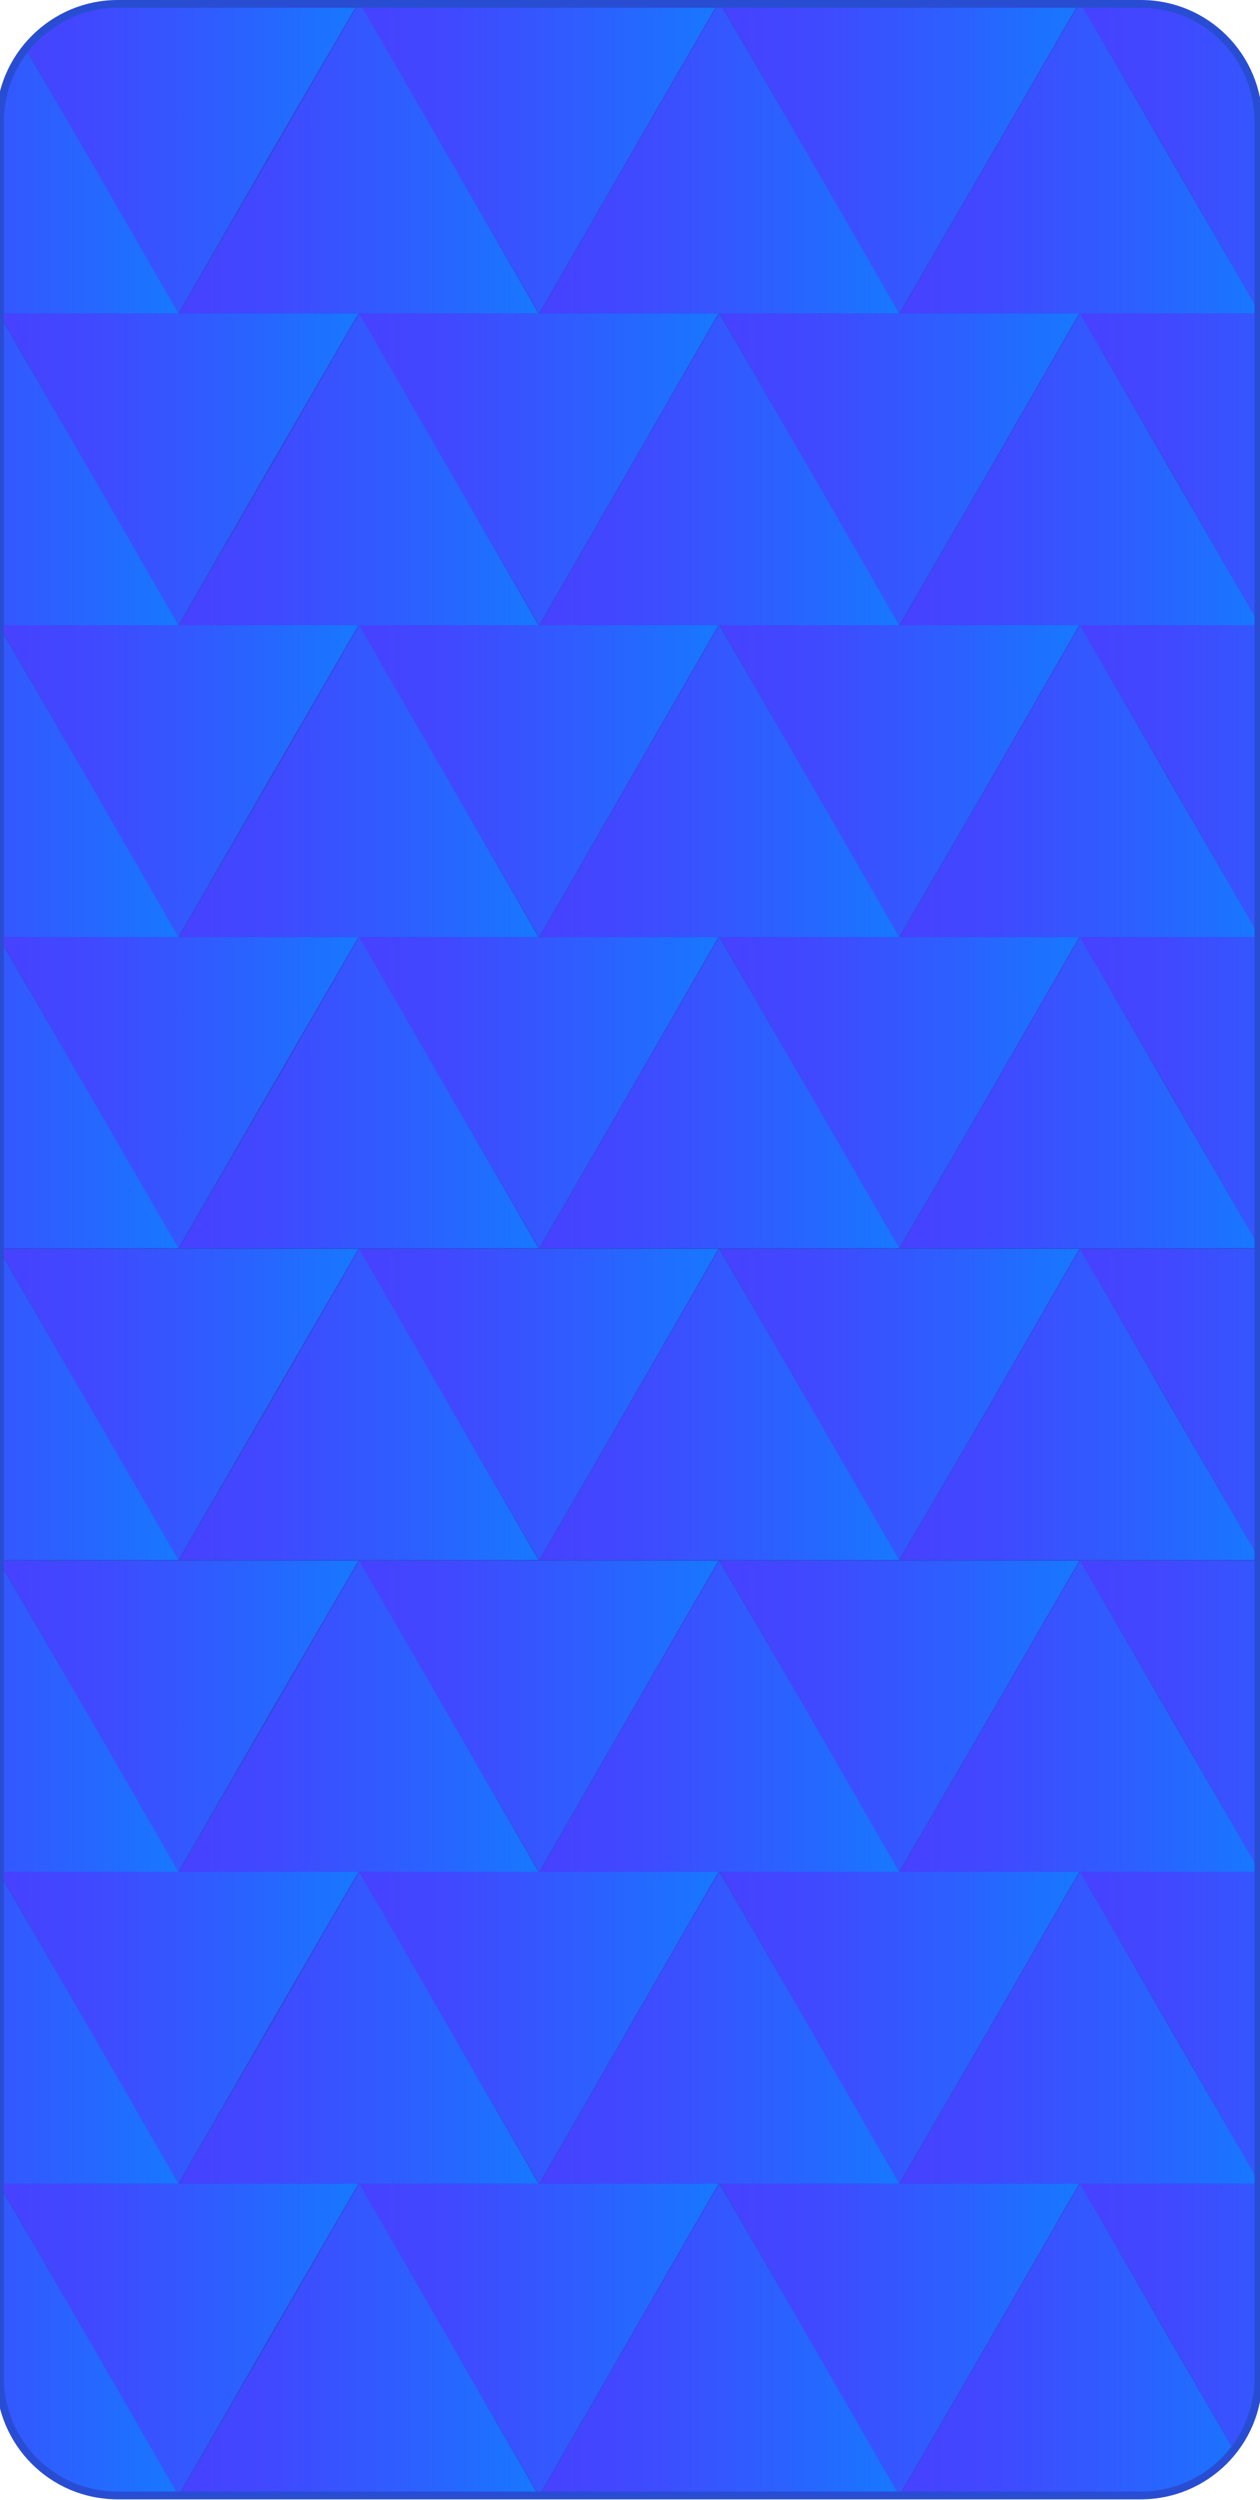 <svg xmlns="http://www.w3.org/2000/svg" xmlns:xlink="http://www.w3.org/1999/xlink" viewBox="0 0 161.7 320.7"><path d="M15.1.5h131.3c8.4 0 15.1 6.8 15.1 15.1V305c0 8.4-6.8 15.1-15.1 15.1H15.1C6.7 320.1 0 313.3 0 305V15.6C0 7.3 6.8.5 15.1.5z" fill="#294dd2"/><defs><path id="a" d="M15.1.5h131.3c8.4 0 15.1 6.8 15.1 15.1V305c0 8.4-6.8 15.1-15.1 15.1H15.1C6.7 320.1 0 313.3 0 305V15.6C0 7.3 6.8.5 15.1.5z"/></defs><clipPath id="b"><use xlink:href="#a" overflow="visible"/></clipPath><g clip-path="url(#b)"><linearGradient id="c" gradientUnits="userSpaceOnUse" x1="-.15" y1="-488.31" x2="45.97" y2="-488.31" gradientTransform="translate(0 788.41)"><stop offset="0" stop-color="#4741ff"/><stop offset=".26" stop-color="#4049ff"/><stop offset=".66" stop-color="#2c60ff"/><stop offset="1" stop-color="#1778ff"/></linearGradient><path fill="url(#c)" d="M22.9 320.1l11.5-20 11.6-20H-.1l11.5 20z"/><linearGradient id="d" gradientUnits="userSpaceOnUse" x1="46.11" y1="-488.31" x2="92.23" y2="-488.31" gradientTransform="translate(0 788.41)"><stop offset="0" stop-color="#4741ff"/><stop offset=".26" stop-color="#4049ff"/><stop offset=".66" stop-color="#2c60ff"/><stop offset="1" stop-color="#1778ff"/></linearGradient><path fill="url(#d)" d="M69.2 320.1l11.5-20 11.5-20H46.1l11.5 20z"/><linearGradient id="e" gradientUnits="userSpaceOnUse" x1="92.36" y1="-488.31" x2="138.49" y2="-488.31" gradientTransform="translate(0 788.41)"><stop offset="0" stop-color="#4741ff"/><stop offset=".26" stop-color="#4049ff"/><stop offset=".66" stop-color="#2c60ff"/><stop offset="1" stop-color="#1778ff"/></linearGradient><path fill="url(#e)" d="M115.4 320.1l11.6-20 11.5-20H92.4l11.5 20z"/><linearGradient id="f" gradientUnits="userSpaceOnUse" x1="138.62" y1="-488.31" x2="184.74" y2="-488.31" gradientTransform="translate(0 788.41)"><stop offset="0" stop-color="#4741ff"/><stop offset=".26" stop-color="#4049ff"/><stop offset=".66" stop-color="#2c60ff"/><stop offset="1" stop-color="#1778ff"/></linearGradient><path fill="url(#f)" d="M161.7 320.1l11.5-20 11.5-20h-46.1l11.6 20z"/><linearGradient id="g" gradientUnits="userSpaceOnUse" x1="-.15" y1="-528.29" x2="45.97" y2="-528.29" gradientTransform="translate(0 788.41)"><stop offset="0" stop-color="#4741ff"/><stop offset=".26" stop-color="#4049ff"/><stop offset=".66" stop-color="#2c60ff"/><stop offset="1" stop-color="#1778ff"/></linearGradient><path fill="url(#g)" d="M22.9 280.1l11.5-20 11.6-20H-.1l11.5 20z"/><linearGradient id="h" gradientUnits="userSpaceOnUse" x1="46.11" y1="-528.29" x2="92.23" y2="-528.29" gradientTransform="translate(0 788.41)"><stop offset="0" stop-color="#4741ff"/><stop offset=".26" stop-color="#4049ff"/><stop offset=".66" stop-color="#2c60ff"/><stop offset="1" stop-color="#1778ff"/></linearGradient><path fill="url(#h)" d="M69.2 280.1l11.5-20 11.5-20H46.1l11.5 20z"/><linearGradient id="i" gradientUnits="userSpaceOnUse" x1="92.36" y1="-528.29" x2="138.49" y2="-528.29" gradientTransform="translate(0 788.41)"><stop offset="0" stop-color="#4741ff"/><stop offset=".26" stop-color="#4049ff"/><stop offset=".66" stop-color="#2c60ff"/><stop offset="1" stop-color="#1778ff"/></linearGradient><path fill="url(#i)" d="M115.4 280.1l11.6-20 11.5-20H92.4l11.5 20z"/><linearGradient id="j" gradientUnits="userSpaceOnUse" x1="138.62" y1="-528.29" x2="184.74" y2="-528.29" gradientTransform="translate(0 788.41)"><stop offset="0" stop-color="#4741ff"/><stop offset=".26" stop-color="#4049ff"/><stop offset=".66" stop-color="#2c60ff"/><stop offset="1" stop-color="#1778ff"/></linearGradient><path fill="url(#j)" d="M161.7 280.1l11.5-20 11.5-20h-46.1l11.6 20z"/><linearGradient id="k" gradientUnits="userSpaceOnUse" x1="-.15" y1="-568.275" x2="45.97" y2="-568.275" gradientTransform="translate(0 788.41)"><stop offset="0" stop-color="#4741ff"/><stop offset=".26" stop-color="#4049ff"/><stop offset=".66" stop-color="#2c60ff"/><stop offset="1" stop-color="#1778ff"/></linearGradient><path fill="url(#k)" d="M22.9 240.1l11.5-20L46 200.2H-.1l11.5 19.9z"/><linearGradient id="l" gradientUnits="userSpaceOnUse" x1="46.11" y1="-568.275" x2="92.23" y2="-568.275" gradientTransform="translate(0 788.41)"><stop offset="0" stop-color="#4741ff"/><stop offset=".26" stop-color="#4049ff"/><stop offset=".66" stop-color="#2c60ff"/><stop offset="1" stop-color="#1778ff"/></linearGradient><path fill="url(#l)" d="M69.2 240.1l11.5-20 11.5-19.9H46.1l11.5 19.9z"/><linearGradient id="m" gradientUnits="userSpaceOnUse" x1="92.36" y1="-568.275" x2="138.49" y2="-568.275" gradientTransform="translate(0 788.41)"><stop offset="0" stop-color="#4741ff"/><stop offset=".26" stop-color="#4049ff"/><stop offset=".66" stop-color="#2c60ff"/><stop offset="1" stop-color="#1778ff"/></linearGradient><path fill="url(#m)" d="M115.4 240.1l11.6-20 11.5-19.9H92.4l11.5 19.9z"/><linearGradient id="n" gradientUnits="userSpaceOnUse" x1="138.62" y1="-568.275" x2="184.74" y2="-568.275" gradientTransform="translate(0 788.41)"><stop offset="0" stop-color="#4741ff"/><stop offset=".26" stop-color="#4049ff"/><stop offset=".66" stop-color="#2c60ff"/><stop offset="1" stop-color="#1778ff"/></linearGradient><path fill="url(#n)" d="M161.7 240.1l11.5-20 11.5-19.9h-46.1l11.6 19.9z"/><linearGradient id="o" gradientUnits="userSpaceOnUse" x1="-.15" y1="-608.255" x2="45.97" y2="-608.255" gradientTransform="translate(0 788.41)"><stop offset="0" stop-color="#4741ff"/><stop offset=".26" stop-color="#4049ff"/><stop offset=".66" stop-color="#2c60ff"/><stop offset="1" stop-color="#1778ff"/></linearGradient><path fill="url(#o)" d="M22.9 200.1l11.5-19.9 11.6-20H-.1l11.5 20z"/><linearGradient id="p" gradientUnits="userSpaceOnUse" x1="46.11" y1="-608.255" x2="92.23" y2="-608.255" gradientTransform="translate(0 788.41)"><stop offset="0" stop-color="#4741ff"/><stop offset=".26" stop-color="#4049ff"/><stop offset=".66" stop-color="#2c60ff"/><stop offset="1" stop-color="#1778ff"/></linearGradient><path fill="url(#p)" d="M69.2 200.1l11.5-19.9 11.5-20H46.1l11.5 20z"/><linearGradient id="q" gradientUnits="userSpaceOnUse" x1="92.36" y1="-608.255" x2="138.49" y2="-608.255" gradientTransform="translate(0 788.41)"><stop offset="0" stop-color="#4741ff"/><stop offset=".26" stop-color="#4049ff"/><stop offset=".66" stop-color="#2c60ff"/><stop offset="1" stop-color="#1778ff"/></linearGradient><path fill="url(#q)" d="M115.4 200.1l11.6-19.9 11.5-20H92.4l11.5 20z"/><linearGradient id="r" gradientUnits="userSpaceOnUse" x1="138.62" y1="-608.255" x2="184.74" y2="-608.255" gradientTransform="translate(0 788.41)"><stop offset="0" stop-color="#4741ff"/><stop offset=".26" stop-color="#4049ff"/><stop offset=".66" stop-color="#2c60ff"/><stop offset="1" stop-color="#1778ff"/></linearGradient><path fill="url(#r)" d="M161.7 200.1l11.5-19.9 11.5-20h-46.1l11.6 20z"/><linearGradient id="s" gradientUnits="userSpaceOnUse" x1="-.15" y1="-648.235" x2="45.97" y2="-648.235" gradientTransform="translate(0 788.41)"><stop offset="0" stop-color="#4741ff"/><stop offset=".26" stop-color="#4049ff"/><stop offset=".66" stop-color="#2c60ff"/><stop offset="1" stop-color="#1778ff"/></linearGradient><path fill="url(#s)" d="M22.9 160.1l11.5-19.9 11.6-20H-.1l11.5 20z"/><linearGradient id="t" gradientUnits="userSpaceOnUse" x1="46.11" y1="-648.235" x2="92.23" y2="-648.235" gradientTransform="translate(0 788.41)"><stop offset="0" stop-color="#4741ff"/><stop offset=".26" stop-color="#4049ff"/><stop offset=".66" stop-color="#2c60ff"/><stop offset="1" stop-color="#1778ff"/></linearGradient><path fill="url(#t)" d="M69.2 160.1l11.5-19.9 11.5-20H46.1l11.5 20z"/><linearGradient id="u" gradientUnits="userSpaceOnUse" x1="92.36" y1="-648.235" x2="138.49" y2="-648.235" gradientTransform="translate(0 788.41)"><stop offset="0" stop-color="#4741ff"/><stop offset=".26" stop-color="#4049ff"/><stop offset=".66" stop-color="#2c60ff"/><stop offset="1" stop-color="#1778ff"/></linearGradient><path fill="url(#u)" d="M115.4 160.1l11.6-19.9 11.5-20H92.4l11.5 20z"/><linearGradient id="v" gradientUnits="userSpaceOnUse" x1="138.62" y1="-648.235" x2="184.74" y2="-648.235" gradientTransform="translate(0 788.41)"><stop offset="0" stop-color="#4741ff"/><stop offset=".26" stop-color="#4049ff"/><stop offset=".66" stop-color="#2c60ff"/><stop offset="1" stop-color="#1778ff"/></linearGradient><path fill="url(#v)" d="M161.7 160.1l11.5-19.9 11.5-20h-46.1l11.6 20z"/><linearGradient id="w" gradientUnits="userSpaceOnUse" x1="-.15" y1="-688.215" x2="45.97" y2="-688.215" gradientTransform="translate(0 788.41)"><stop offset="0" stop-color="#4741ff"/><stop offset=".26" stop-color="#4049ff"/><stop offset=".66" stop-color="#2c60ff"/><stop offset="1" stop-color="#1778ff"/></linearGradient><path fill="url(#w)" d="M22.9 120.2l11.5-20 11.6-20H-.1l11.5 20z"/><linearGradient id="x" gradientUnits="userSpaceOnUse" x1="46.11" y1="-688.215" x2="92.23" y2="-688.215" gradientTransform="translate(0 788.41)"><stop offset="0" stop-color="#4741ff"/><stop offset=".26" stop-color="#4049ff"/><stop offset=".66" stop-color="#2c60ff"/><stop offset="1" stop-color="#1778ff"/></linearGradient><path fill="url(#x)" d="M69.2 120.2l11.5-20 11.5-20H46.1l11.5 20z"/><linearGradient id="y" gradientUnits="userSpaceOnUse" x1="92.36" y1="-688.215" x2="138.49" y2="-688.215" gradientTransform="translate(0 788.41)"><stop offset="0" stop-color="#4741ff"/><stop offset=".26" stop-color="#4049ff"/><stop offset=".66" stop-color="#2c60ff"/><stop offset="1" stop-color="#1778ff"/></linearGradient><path fill="url(#y)" d="M115.4 120.2l11.6-20 11.5-20H92.4l11.5 20z"/><linearGradient id="z" gradientUnits="userSpaceOnUse" x1="138.62" y1="-688.215" x2="184.74" y2="-688.215" gradientTransform="translate(0 788.41)"><stop offset="0" stop-color="#4741ff"/><stop offset=".26" stop-color="#4049ff"/><stop offset=".66" stop-color="#2c60ff"/><stop offset="1" stop-color="#1778ff"/></linearGradient><path fill="url(#z)" d="M161.7 120.2l11.5-20 11.5-20h-46.1l11.6 20z"/><linearGradient id="A" gradientUnits="userSpaceOnUse" x1="-.15" y1="-728.195" x2="45.97" y2="-728.195" gradientTransform="translate(0 788.41)"><stop offset="0" stop-color="#4741ff"/><stop offset=".26" stop-color="#4049ff"/><stop offset=".66" stop-color="#2c60ff"/><stop offset="1" stop-color="#1778ff"/></linearGradient><path fill="url(#A)" d="M22.9 80.2l11.5-20 11.6-20H-.1l11.5 20z"/><linearGradient id="B" gradientUnits="userSpaceOnUse" x1="46.11" y1="-728.195" x2="92.23" y2="-728.195" gradientTransform="translate(0 788.41)"><stop offset="0" stop-color="#4741ff"/><stop offset=".26" stop-color="#4049ff"/><stop offset=".66" stop-color="#2c60ff"/><stop offset="1" stop-color="#1778ff"/></linearGradient><path fill="url(#B)" d="M69.2 80.2l11.5-20 11.5-20H46.1l11.5 20z"/><linearGradient id="C" gradientUnits="userSpaceOnUse" x1="92.36" y1="-728.195" x2="138.49" y2="-728.195" gradientTransform="translate(0 788.41)"><stop offset="0" stop-color="#4741ff"/><stop offset=".26" stop-color="#4049ff"/><stop offset=".66" stop-color="#2c60ff"/><stop offset="1" stop-color="#1778ff"/></linearGradient><path fill="url(#C)" d="M115.4 80.2l11.6-20 11.5-20H92.4l11.5 20z"/><linearGradient id="D" gradientUnits="userSpaceOnUse" x1="138.62" y1="-728.195" x2="184.74" y2="-728.195" gradientTransform="translate(0 788.41)"><stop offset="0" stop-color="#4741ff"/><stop offset=".26" stop-color="#4049ff"/><stop offset=".66" stop-color="#2c60ff"/><stop offset="1" stop-color="#1778ff"/></linearGradient><path fill="url(#D)" d="M161.7 80.2l11.5-20 11.5-20h-46.1l11.6 20z"/><linearGradient id="E" gradientUnits="userSpaceOnUse" x1="-.15" y1="-768.18" x2="45.97" y2="-768.18" gradientTransform="translate(0 788.41)"><stop offset="0" stop-color="#4741ff"/><stop offset=".26" stop-color="#4049ff"/><stop offset=".66" stop-color="#2c60ff"/><stop offset="1" stop-color="#1778ff"/></linearGradient><path fill="url(#E)" d="M22.9 40.2l11.5-20L46 .3H-.1l11.5 19.9z"/><linearGradient id="F" gradientUnits="userSpaceOnUse" x1="46.11" y1="-768.18" x2="92.23" y2="-768.18" gradientTransform="translate(0 788.41)"><stop offset="0" stop-color="#4741ff"/><stop offset=".26" stop-color="#4049ff"/><stop offset=".66" stop-color="#2c60ff"/><stop offset="1" stop-color="#1778ff"/></linearGradient><path fill="url(#F)" d="M69.2 40.2l11.5-20L92.2.3H46.1l11.5 19.9z"/><linearGradient id="G" gradientUnits="userSpaceOnUse" x1="92.36" y1="-768.18" x2="138.49" y2="-768.18" gradientTransform="translate(0 788.41)"><stop offset="0" stop-color="#4741ff"/><stop offset=".26" stop-color="#4049ff"/><stop offset=".66" stop-color="#2c60ff"/><stop offset="1" stop-color="#1778ff"/></linearGradient><path fill="url(#G)" d="M115.4 40.2l11.6-20L138.5.3H92.4l11.5 19.9z"/><linearGradient id="H" gradientUnits="userSpaceOnUse" x1="138.62" y1="-768.18" x2="184.74" y2="-768.18" gradientTransform="translate(0 788.41)"><stop offset="0" stop-color="#4741ff"/><stop offset=".26" stop-color="#4049ff"/><stop offset=".66" stop-color="#2c60ff"/><stop offset="1" stop-color="#1778ff"/></linearGradient><path fill="url(#H)" d="M161.7 40.2l11.5-20L184.7.3h-46.1l11.6 19.9z"/><linearGradient id="I" gradientUnits="userSpaceOnUse" x1="-23.23" y1="301.77" x2="22.89" y2="301.77" gradientTransform="matrix(1 0 0 -1 0 322)"><stop offset="0" stop-color="#4741ff"/><stop offset=".26" stop-color="#4049ff"/><stop offset=".66" stop-color="#2c60ff"/><stop offset="1" stop-color="#1778ff"/></linearGradient><path fill="url(#I)" d="M-.2.3l11.6 19.9 11.5 20h-46.1l11.5-20z"/><linearGradient id="J" gradientUnits="userSpaceOnUse" x1="23.03" y1="301.77" x2="69.15" y2="301.77" gradientTransform="matrix(1 0 0 -1 0 322)"><stop offset="0" stop-color="#4741ff"/><stop offset=".26" stop-color="#4049ff"/><stop offset=".66" stop-color="#2c60ff"/><stop offset="1" stop-color="#1778ff"/></linearGradient><path fill="url(#J)" d="M46.1.3l11.5 19.9 11.5 20H23l11.6-20z"/><linearGradient id="K" gradientUnits="userSpaceOnUse" x1="69.28" y1="301.77" x2="115.4" y2="301.77" gradientTransform="matrix(1 0 0 -1 0 322)"><stop offset="0" stop-color="#4741ff"/><stop offset=".26" stop-color="#4049ff"/><stop offset=".66" stop-color="#2c60ff"/><stop offset="1" stop-color="#1778ff"/></linearGradient><path fill="url(#K)" d="M92.3.3l11.6 19.9 11.5 20H69.3l11.5-20z"/><linearGradient id="L" gradientUnits="userSpaceOnUse" x1="115.54" y1="301.77" x2="161.66" y2="301.77" gradientTransform="matrix(1 0 0 -1 0 322)"><stop offset="0" stop-color="#4741ff"/><stop offset=".26" stop-color="#4049ff"/><stop offset=".66" stop-color="#2c60ff"/><stop offset="1" stop-color="#1778ff"/></linearGradient><path fill="url(#L)" d="M138.6.3l11.5 19.9 11.6 20h-46.2l11.6-20z"/><linearGradient id="M" gradientUnits="userSpaceOnUse" x1="-23.23" y1="261.785" x2="22.89" y2="261.785" gradientTransform="matrix(1 0 0 -1 0 322)"><stop offset="0" stop-color="#4741ff"/><stop offset=".26" stop-color="#4049ff"/><stop offset=".66" stop-color="#2c60ff"/><stop offset="1" stop-color="#1778ff"/></linearGradient><path fill="url(#M)" d="M-.2 40.2l11.6 20 11.5 20h-46.1l11.5-20z"/><linearGradient id="N" gradientUnits="userSpaceOnUse" x1="23.03" y1="261.785" x2="69.15" y2="261.785" gradientTransform="matrix(1 0 0 -1 0 322)"><stop offset="0" stop-color="#4741ff"/><stop offset=".26" stop-color="#4049ff"/><stop offset=".66" stop-color="#2c60ff"/><stop offset="1" stop-color="#1778ff"/></linearGradient><path fill="url(#N)" d="M46.1 40.2l11.5 20 11.5 20H23l11.6-20z"/><linearGradient id="O" gradientUnits="userSpaceOnUse" x1="69.28" y1="261.785" x2="115.4" y2="261.785" gradientTransform="matrix(1 0 0 -1 0 322)"><stop offset="0" stop-color="#4741ff"/><stop offset=".26" stop-color="#4049ff"/><stop offset=".66" stop-color="#2c60ff"/><stop offset="1" stop-color="#1778ff"/></linearGradient><path fill="url(#O)" d="M92.3 40.2l11.6 20 11.5 20H69.3l11.5-20z"/><linearGradient id="P" gradientUnits="userSpaceOnUse" x1="115.54" y1="261.785" x2="161.66" y2="261.785" gradientTransform="matrix(1 0 0 -1 0 322)"><stop offset="0" stop-color="#4741ff"/><stop offset=".26" stop-color="#4049ff"/><stop offset=".66" stop-color="#2c60ff"/><stop offset="1" stop-color="#1778ff"/></linearGradient><path fill="url(#P)" d="M138.6 40.2l11.5 20 11.6 20h-46.2l11.6-20z"/><linearGradient id="Q" gradientUnits="userSpaceOnUse" x1="-23.23" y1="221.805" x2="22.89" y2="221.805" gradientTransform="matrix(1 0 0 -1 0 322)"><stop offset="0" stop-color="#4741ff"/><stop offset=".26" stop-color="#4049ff"/><stop offset=".66" stop-color="#2c60ff"/><stop offset="1" stop-color="#1778ff"/></linearGradient><path fill="url(#Q)" d="M-.2 80.2l11.6 20 11.5 20h-46.1l11.5-20z"/><linearGradient id="R" gradientUnits="userSpaceOnUse" x1="23.03" y1="221.805" x2="69.15" y2="221.805" gradientTransform="matrix(1 0 0 -1 0 322)"><stop offset="0" stop-color="#4741ff"/><stop offset=".26" stop-color="#4049ff"/><stop offset=".66" stop-color="#2c60ff"/><stop offset="1" stop-color="#1778ff"/></linearGradient><path fill="url(#R)" d="M46.1 80.2l11.5 20 11.5 20H23l11.6-20z"/><linearGradient id="S" gradientUnits="userSpaceOnUse" x1="69.28" y1="221.805" x2="115.4" y2="221.805" gradientTransform="matrix(1 0 0 -1 0 322)"><stop offset="0" stop-color="#4741ff"/><stop offset=".26" stop-color="#4049ff"/><stop offset=".66" stop-color="#2c60ff"/><stop offset="1" stop-color="#1778ff"/></linearGradient><path fill="url(#S)" d="M92.3 80.2l11.6 20 11.5 20H69.3l11.5-20z"/><linearGradient id="T" gradientUnits="userSpaceOnUse" x1="115.54" y1="221.805" x2="161.66" y2="221.805" gradientTransform="matrix(1 0 0 -1 0 322)"><stop offset="0" stop-color="#4741ff"/><stop offset=".26" stop-color="#4049ff"/><stop offset=".66" stop-color="#2c60ff"/><stop offset="1" stop-color="#1778ff"/></linearGradient><path fill="url(#T)" d="M138.6 80.2l11.5 20 11.6 20h-46.2l11.6-20z"/><linearGradient id="U" gradientUnits="userSpaceOnUse" x1="-23.23" y1="181.825" x2="22.89" y2="181.825" gradientTransform="matrix(1 0 0 -1 0 322)"><stop offset="0" stop-color="#4741ff"/><stop offset=".26" stop-color="#4049ff"/><stop offset=".66" stop-color="#2c60ff"/><stop offset="1" stop-color="#1778ff"/></linearGradient><path fill="url(#U)" d="M-.2 120.2l11.6 20 11.5 19.9h-46.1l11.5-19.9z"/><linearGradient id="V" gradientUnits="userSpaceOnUse" x1="23.03" y1="181.825" x2="69.15" y2="181.825" gradientTransform="matrix(1 0 0 -1 0 322)"><stop offset="0" stop-color="#4741ff"/><stop offset=".26" stop-color="#4049ff"/><stop offset=".66" stop-color="#2c60ff"/><stop offset="1" stop-color="#1778ff"/></linearGradient><path fill="url(#V)" d="M46.1 120.2l11.5 20 11.5 19.9H23l11.6-19.9z"/><linearGradient id="W" gradientUnits="userSpaceOnUse" x1="69.28" y1="181.825" x2="115.4" y2="181.825" gradientTransform="matrix(1 0 0 -1 0 322)"><stop offset="0" stop-color="#4741ff"/><stop offset=".26" stop-color="#4049ff"/><stop offset=".66" stop-color="#2c60ff"/><stop offset="1" stop-color="#1778ff"/></linearGradient><path fill="url(#W)" d="M92.3 120.2l11.6 20 11.5 19.9H69.3l11.5-19.9z"/><linearGradient id="X" gradientUnits="userSpaceOnUse" x1="115.54" y1="181.825" x2="161.66" y2="181.825" gradientTransform="matrix(1 0 0 -1 0 322)"><stop offset="0" stop-color="#4741ff"/><stop offset=".26" stop-color="#4049ff"/><stop offset=".66" stop-color="#2c60ff"/><stop offset="1" stop-color="#1778ff"/></linearGradient><path fill="url(#X)" d="M138.6 120.2l11.5 20 11.6 19.9h-46.2l11.6-19.9z"/><linearGradient id="Y" gradientUnits="userSpaceOnUse" x1="-23.23" y1="141.845" x2="22.89" y2="141.845" gradientTransform="matrix(1 0 0 -1 0 322)"><stop offset="0" stop-color="#4741ff"/><stop offset=".26" stop-color="#4049ff"/><stop offset=".66" stop-color="#2c60ff"/><stop offset="1" stop-color="#1778ff"/></linearGradient><path fill="url(#Y)" d="M-.2 160.2l11.6 20 11.5 19.9h-46.1l11.5-19.9z"/><linearGradient id="Z" gradientUnits="userSpaceOnUse" x1="23.03" y1="141.845" x2="69.15" y2="141.845" gradientTransform="matrix(1 0 0 -1 0 322)"><stop offset="0" stop-color="#4741ff"/><stop offset=".26" stop-color="#4049ff"/><stop offset=".66" stop-color="#2c60ff"/><stop offset="1" stop-color="#1778ff"/></linearGradient><path fill="url(#Z)" d="M46.1 160.2l11.5 20 11.5 19.9H23l11.6-19.9z"/><linearGradient id="aa" gradientUnits="userSpaceOnUse" x1="69.28" y1="141.845" x2="115.4" y2="141.845" gradientTransform="matrix(1 0 0 -1 0 322)"><stop offset="0" stop-color="#4741ff"/><stop offset=".26" stop-color="#4049ff"/><stop offset=".66" stop-color="#2c60ff"/><stop offset="1" stop-color="#1778ff"/></linearGradient><path fill="url(#aa)" d="M92.3 160.2l11.6 20 11.5 19.9H69.3l11.5-19.9z"/><linearGradient id="ab" gradientUnits="userSpaceOnUse" x1="115.54" y1="141.845" x2="161.66" y2="141.845" gradientTransform="matrix(1 0 0 -1 0 322)"><stop offset="0" stop-color="#4741ff"/><stop offset=".26" stop-color="#4049ff"/><stop offset=".66" stop-color="#2c60ff"/><stop offset="1" stop-color="#1778ff"/></linearGradient><path fill="url(#ab)" d="M138.6 160.2l11.5 20 11.6 19.9h-46.2l11.6-19.9z"/><linearGradient id="ac" gradientUnits="userSpaceOnUse" x1="-23.23" y1="101.865" x2="22.89" y2="101.865" gradientTransform="matrix(1 0 0 -1 0 322)"><stop offset="0" stop-color="#4741ff"/><stop offset=".26" stop-color="#4049ff"/><stop offset=".66" stop-color="#2c60ff"/><stop offset="1" stop-color="#1778ff"/></linearGradient><path fill="url(#ac)" d="M-.2 200.2l11.6 19.9 11.5 20h-46.1l11.5-20z"/><linearGradient id="ad" gradientUnits="userSpaceOnUse" x1="23.03" y1="101.865" x2="69.15" y2="101.865" gradientTransform="matrix(1 0 0 -1 0 322)"><stop offset="0" stop-color="#4741ff"/><stop offset=".26" stop-color="#4049ff"/><stop offset=".66" stop-color="#2c60ff"/><stop offset="1" stop-color="#1778ff"/></linearGradient><path fill="url(#ad)" d="M46.1 200.2l11.5 19.9 11.5 20H23l11.6-20z"/><linearGradient id="ae" gradientUnits="userSpaceOnUse" x1="69.28" y1="101.865" x2="115.4" y2="101.865" gradientTransform="matrix(1 0 0 -1 0 322)"><stop offset="0" stop-color="#4741ff"/><stop offset=".26" stop-color="#4049ff"/><stop offset=".66" stop-color="#2c60ff"/><stop offset="1" stop-color="#1778ff"/></linearGradient><path fill="url(#ae)" d="M92.3 200.2l11.6 19.9 11.5 20H69.3l11.5-20z"/><linearGradient id="af" gradientUnits="userSpaceOnUse" x1="115.54" y1="101.865" x2="161.66" y2="101.865" gradientTransform="matrix(1 0 0 -1 0 322)"><stop offset="0" stop-color="#4741ff"/><stop offset=".26" stop-color="#4049ff"/><stop offset=".66" stop-color="#2c60ff"/><stop offset="1" stop-color="#1778ff"/></linearGradient><path fill="url(#af)" d="M138.6 200.2l11.5 19.9 11.6 20h-46.2l11.6-20z"/><linearGradient id="ag" gradientUnits="userSpaceOnUse" x1="-23.23" y1="61.88" x2="22.89" y2="61.88" gradientTransform="matrix(1 0 0 -1 0 322)"><stop offset="0" stop-color="#4741ff"/><stop offset=".26" stop-color="#4049ff"/><stop offset=".66" stop-color="#2c60ff"/><stop offset="1" stop-color="#1778ff"/></linearGradient><path fill="url(#ag)" d="M-.2 240.1l11.6 20 11.5 20h-46.1l11.5-20z"/><linearGradient id="ah" gradientUnits="userSpaceOnUse" x1="23.03" y1="61.88" x2="69.15" y2="61.88" gradientTransform="matrix(1 0 0 -1 0 322)"><stop offset="0" stop-color="#4741ff"/><stop offset=".26" stop-color="#4049ff"/><stop offset=".66" stop-color="#2c60ff"/><stop offset="1" stop-color="#1778ff"/></linearGradient><path fill="url(#ah)" d="M46.1 240.1l11.5 20 11.5 20H23l11.6-20z"/><linearGradient id="ai" gradientUnits="userSpaceOnUse" x1="69.28" y1="61.88" x2="115.4" y2="61.88" gradientTransform="matrix(1 0 0 -1 0 322)"><stop offset="0" stop-color="#4741ff"/><stop offset=".26" stop-color="#4049ff"/><stop offset=".66" stop-color="#2c60ff"/><stop offset="1" stop-color="#1778ff"/></linearGradient><path fill="url(#ai)" d="M92.3 240.1l11.6 20 11.5 20H69.3l11.5-20z"/><linearGradient id="aj" gradientUnits="userSpaceOnUse" x1="115.54" y1="61.88" x2="161.66" y2="61.88" gradientTransform="matrix(1 0 0 -1 0 322)"><stop offset="0" stop-color="#4741ff"/><stop offset=".26" stop-color="#4049ff"/><stop offset=".66" stop-color="#2c60ff"/><stop offset="1" stop-color="#1778ff"/></linearGradient><path fill="url(#aj)" d="M138.6 240.1l11.5 20 11.6 20h-46.2l11.6-20z"/><linearGradient id="ak" gradientUnits="userSpaceOnUse" x1="-23.23" y1="21.9" x2="22.89" y2="21.9" gradientTransform="matrix(1 0 0 -1 0 322)"><stop offset="0" stop-color="#4741ff"/><stop offset=".26" stop-color="#4049ff"/><stop offset=".66" stop-color="#2c60ff"/><stop offset="1" stop-color="#1778ff"/></linearGradient><path fill="url(#ak)" d="M-.2 280.1l11.6 20 11.5 20h-46.1l11.5-20z"/><linearGradient id="al" gradientUnits="userSpaceOnUse" x1="23.03" y1="21.9" x2="69.15" y2="21.9" gradientTransform="matrix(1 0 0 -1 0 322)"><stop offset="0" stop-color="#4741ff"/><stop offset=".26" stop-color="#4049ff"/><stop offset=".66" stop-color="#2c60ff"/><stop offset="1" stop-color="#1778ff"/></linearGradient><path fill="url(#al)" d="M46.1 280.1l11.5 20 11.5 20H23l11.6-20z"/><linearGradient id="am" gradientUnits="userSpaceOnUse" x1="69.28" y1="21.9" x2="115.4" y2="21.9" gradientTransform="matrix(1 0 0 -1 0 322)"><stop offset="0" stop-color="#4741ff"/><stop offset=".26" stop-color="#4049ff"/><stop offset=".66" stop-color="#2c60ff"/><stop offset="1" stop-color="#1778ff"/></linearGradient><path fill="url(#am)" d="M92.3 280.1l11.6 20 11.5 20H69.3l11.5-20z"/><linearGradient id="an" gradientUnits="userSpaceOnUse" x1="115.54" y1="21.9" x2="161.66" y2="21.9" gradientTransform="matrix(1 0 0 -1 0 322)"><stop offset="0" stop-color="#4741ff"/><stop offset=".26" stop-color="#4049ff"/><stop offset=".66" stop-color="#2c60ff"/><stop offset="1" stop-color="#1778ff"/></linearGradient><path fill="url(#an)" d="M138.6 280.1l11.5 20 11.6 20h-46.2l11.6-20z"/></g><path d="M15.1.5h131.3c8.4 0 15.1 6.8 15.1 15.1V305c0 8.4-6.8 15.1-15.1 15.1H15.1C6.7 320.1 0 313.3 0 305V15.6C0 7.3 6.8.5 15.1.5z" fill="none" stroke="#294dd2" stroke-miterlimit="10"/></svg>